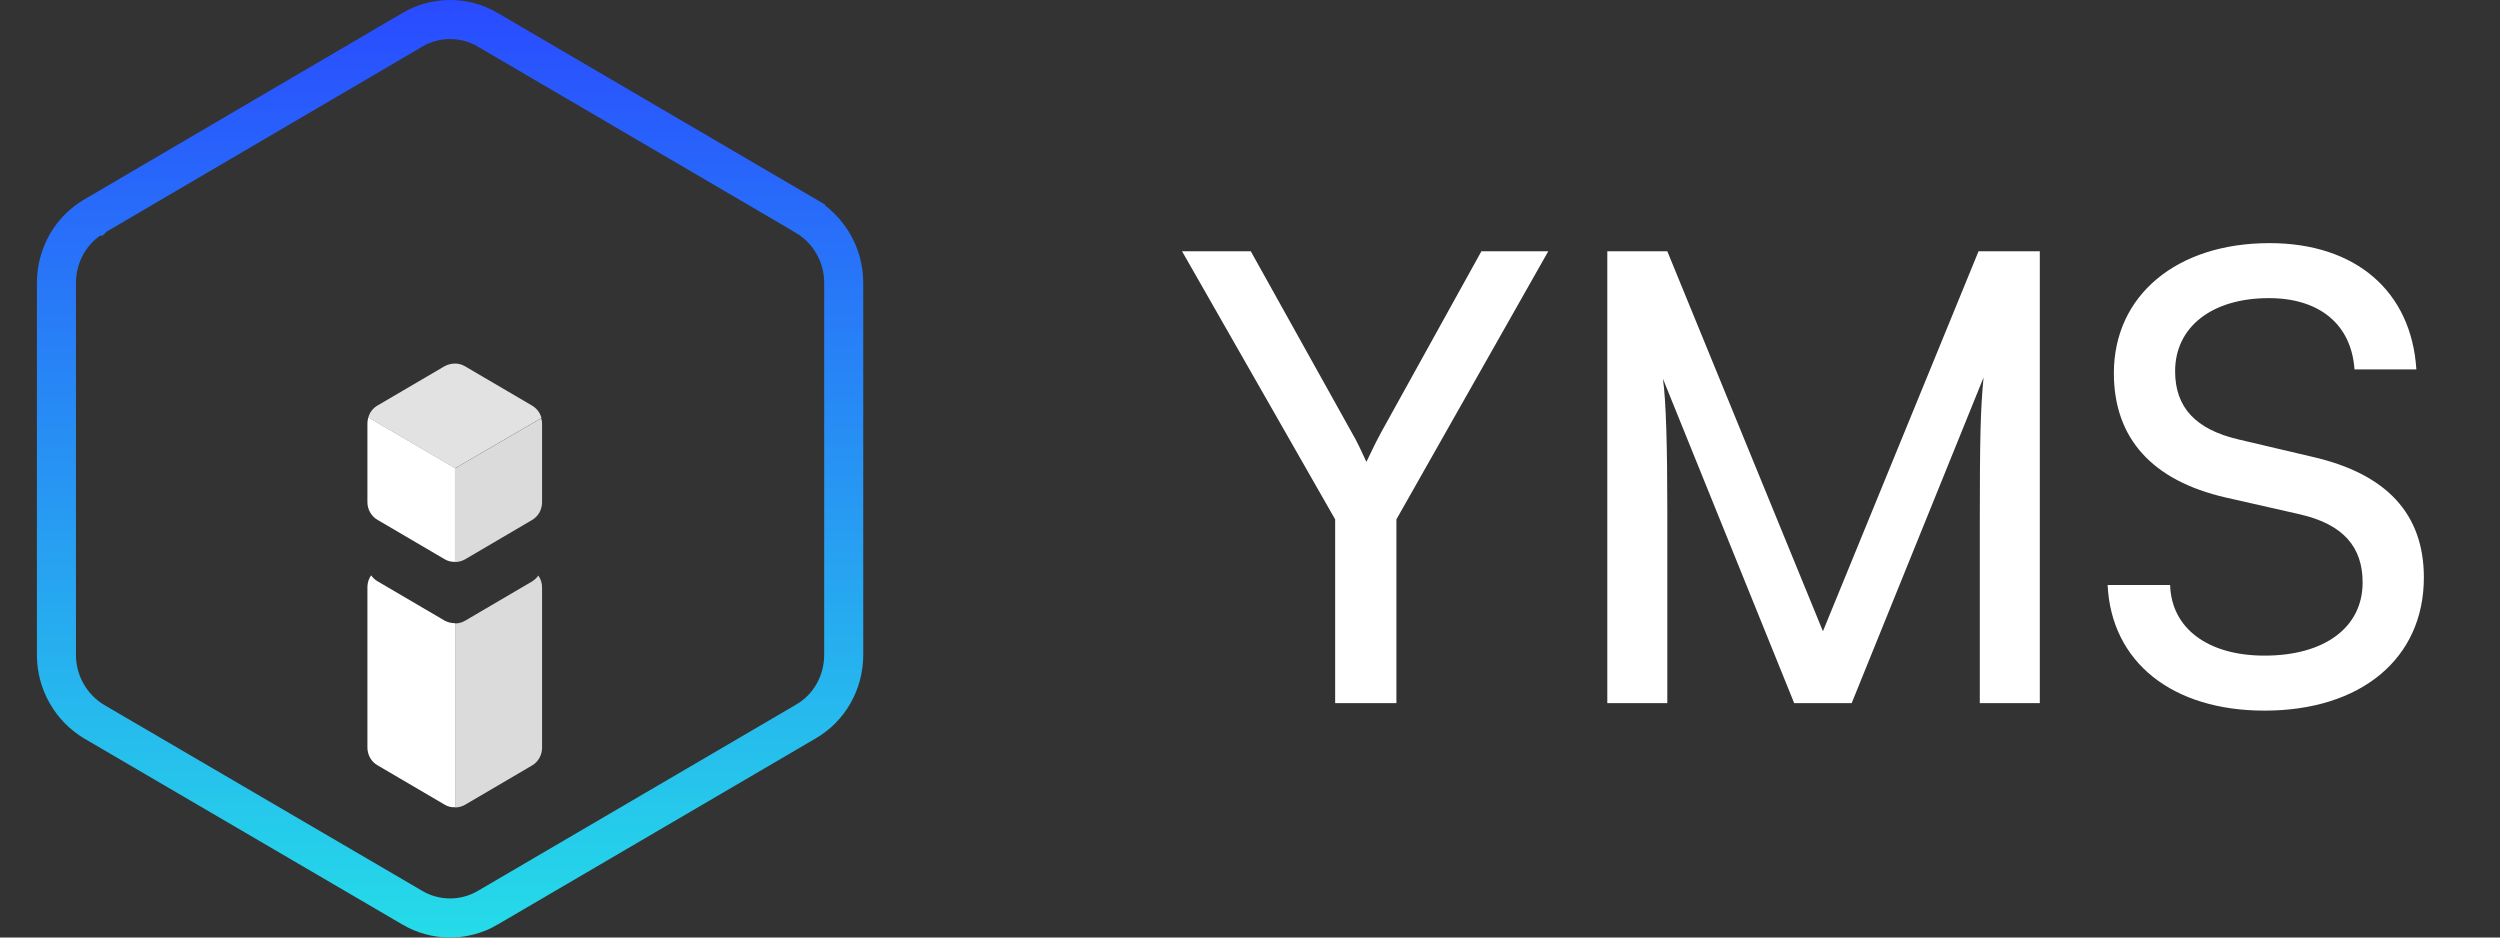 <svg width="64" height="24" viewBox="0 0 64 24" fill="none" xmlns="http://www.w3.org/2000/svg">
<rect x="0" y="0" width="64" height="24" fill="#333333" stroke="none"/>
<path d="M9.429 10.69C9.412 10.74 9.406 10.79 9.406 10.841V12.855C9.406 13.045 9.507 13.218 9.664 13.308L11.381 14.315C11.465 14.365 11.555 14.388 11.65 14.382V11.982L9.429 10.684V10.69Z" fill="white"/>
<path d="M9.664 14.88C9.596 14.841 9.541 14.785 9.501 14.729C9.44 14.813 9.406 14.919 9.406 15.031V19.138C9.406 19.328 9.507 19.502 9.664 19.591L11.381 20.598C11.465 20.649 11.555 20.671 11.65 20.665V15.954C11.56 15.954 11.465 15.932 11.381 15.887L9.664 14.88Z" fill="white"/>
<path d="M11.65 14.388C11.734 14.388 11.823 14.365 11.902 14.321L13.619 13.313C13.782 13.218 13.877 13.045 13.877 12.86V10.846C13.877 10.796 13.871 10.751 13.854 10.706L11.644 11.993V14.393L11.65 14.388Z" fill="#DCDBDB"/>
<path d="M11.902 20.604L13.619 19.597C13.781 19.502 13.877 19.328 13.877 19.144V15.037C13.877 14.925 13.843 14.819 13.781 14.735C13.737 14.796 13.681 14.847 13.619 14.886L11.902 15.893C11.823 15.938 11.739 15.96 11.65 15.96V20.671C11.734 20.671 11.823 20.649 11.902 20.604Z" fill="#DCDBDB"/>
<path d="M13.859 10.695C13.826 10.566 13.742 10.454 13.619 10.382L11.901 9.375C11.823 9.33 11.739 9.307 11.649 9.307C11.56 9.307 11.465 9.33 11.381 9.375L9.663 10.382C9.546 10.449 9.462 10.561 9.429 10.69L11.65 11.988L13.859 10.701V10.695Z" fill="#E2E2E2"/>
<path d="M10.555 0.764L10.555 0.763C11.153 0.412 11.891 0.412 12.489 0.763L12.489 0.764L20.622 5.524C20.622 5.524 20.622 5.524 20.622 5.525C21.223 5.878 21.599 6.533 21.599 7.236V16.764C21.599 17.477 21.227 18.129 20.626 18.473L20.626 18.473L20.623 18.475L12.489 23.236L12.489 23.237C11.891 23.588 11.153 23.588 10.555 23.237L10.554 23.236L2.422 18.482C2.422 18.482 2.422 18.482 2.422 18.482C1.821 18.129 1.445 17.474 1.445 16.771V7.242C1.445 6.53 1.817 5.878 2.417 5.534L2.418 5.534L2.421 5.531L10.555 0.764Z" stroke="url(#paint0_linear_2435_14372)"/>
<path d="M34.18 13.296L30.26 6.432H32.02L34.596 11.056C34.756 11.328 34.852 11.552 34.98 11.824C35.124 11.536 35.156 11.44 35.364 11.056L37.924 6.432H39.636L35.748 13.296V18H34.18V13.296ZM42.683 18H41.147V6.432H42.683L46.667 16.16L50.651 6.432H52.219V18H50.683V13.424C50.683 11.264 50.699 10.48 50.779 9.664L47.403 18H45.931L42.571 9.696C42.651 10.256 42.683 11.44 42.683 13.056V18ZM54.115 9.552C54.115 7.568 55.715 6.224 58.099 6.224C60.307 6.224 61.731 7.456 61.859 9.456H60.275C60.195 8.304 59.379 7.632 58.083 7.632C56.627 7.632 55.683 8.368 55.683 9.504C55.683 10.432 56.211 10.992 57.299 11.248L59.203 11.696C61.091 12.128 62.051 13.152 62.051 14.784C62.051 16.864 60.435 18.192 57.971 18.192C55.619 18.192 54.051 16.96 53.955 14.976H55.555C55.587 16.08 56.515 16.784 57.971 16.784C59.507 16.784 60.483 16.064 60.483 14.912C60.483 14 59.987 13.424 58.883 13.168L56.979 12.736C55.091 12.304 54.115 11.216 54.115 9.552Z" fill="white"/>
<defs>
<linearGradient id="paint0_linear_2435_14372" x1="11.522" y1="0" x2="11.522" y2="24" gradientUnits="userSpaceOnUse">
<stop stop-color="#294BFF"/>
<stop offset="1" stop-color="#25DCE8"/>
</linearGradient>
</defs>
</svg>
